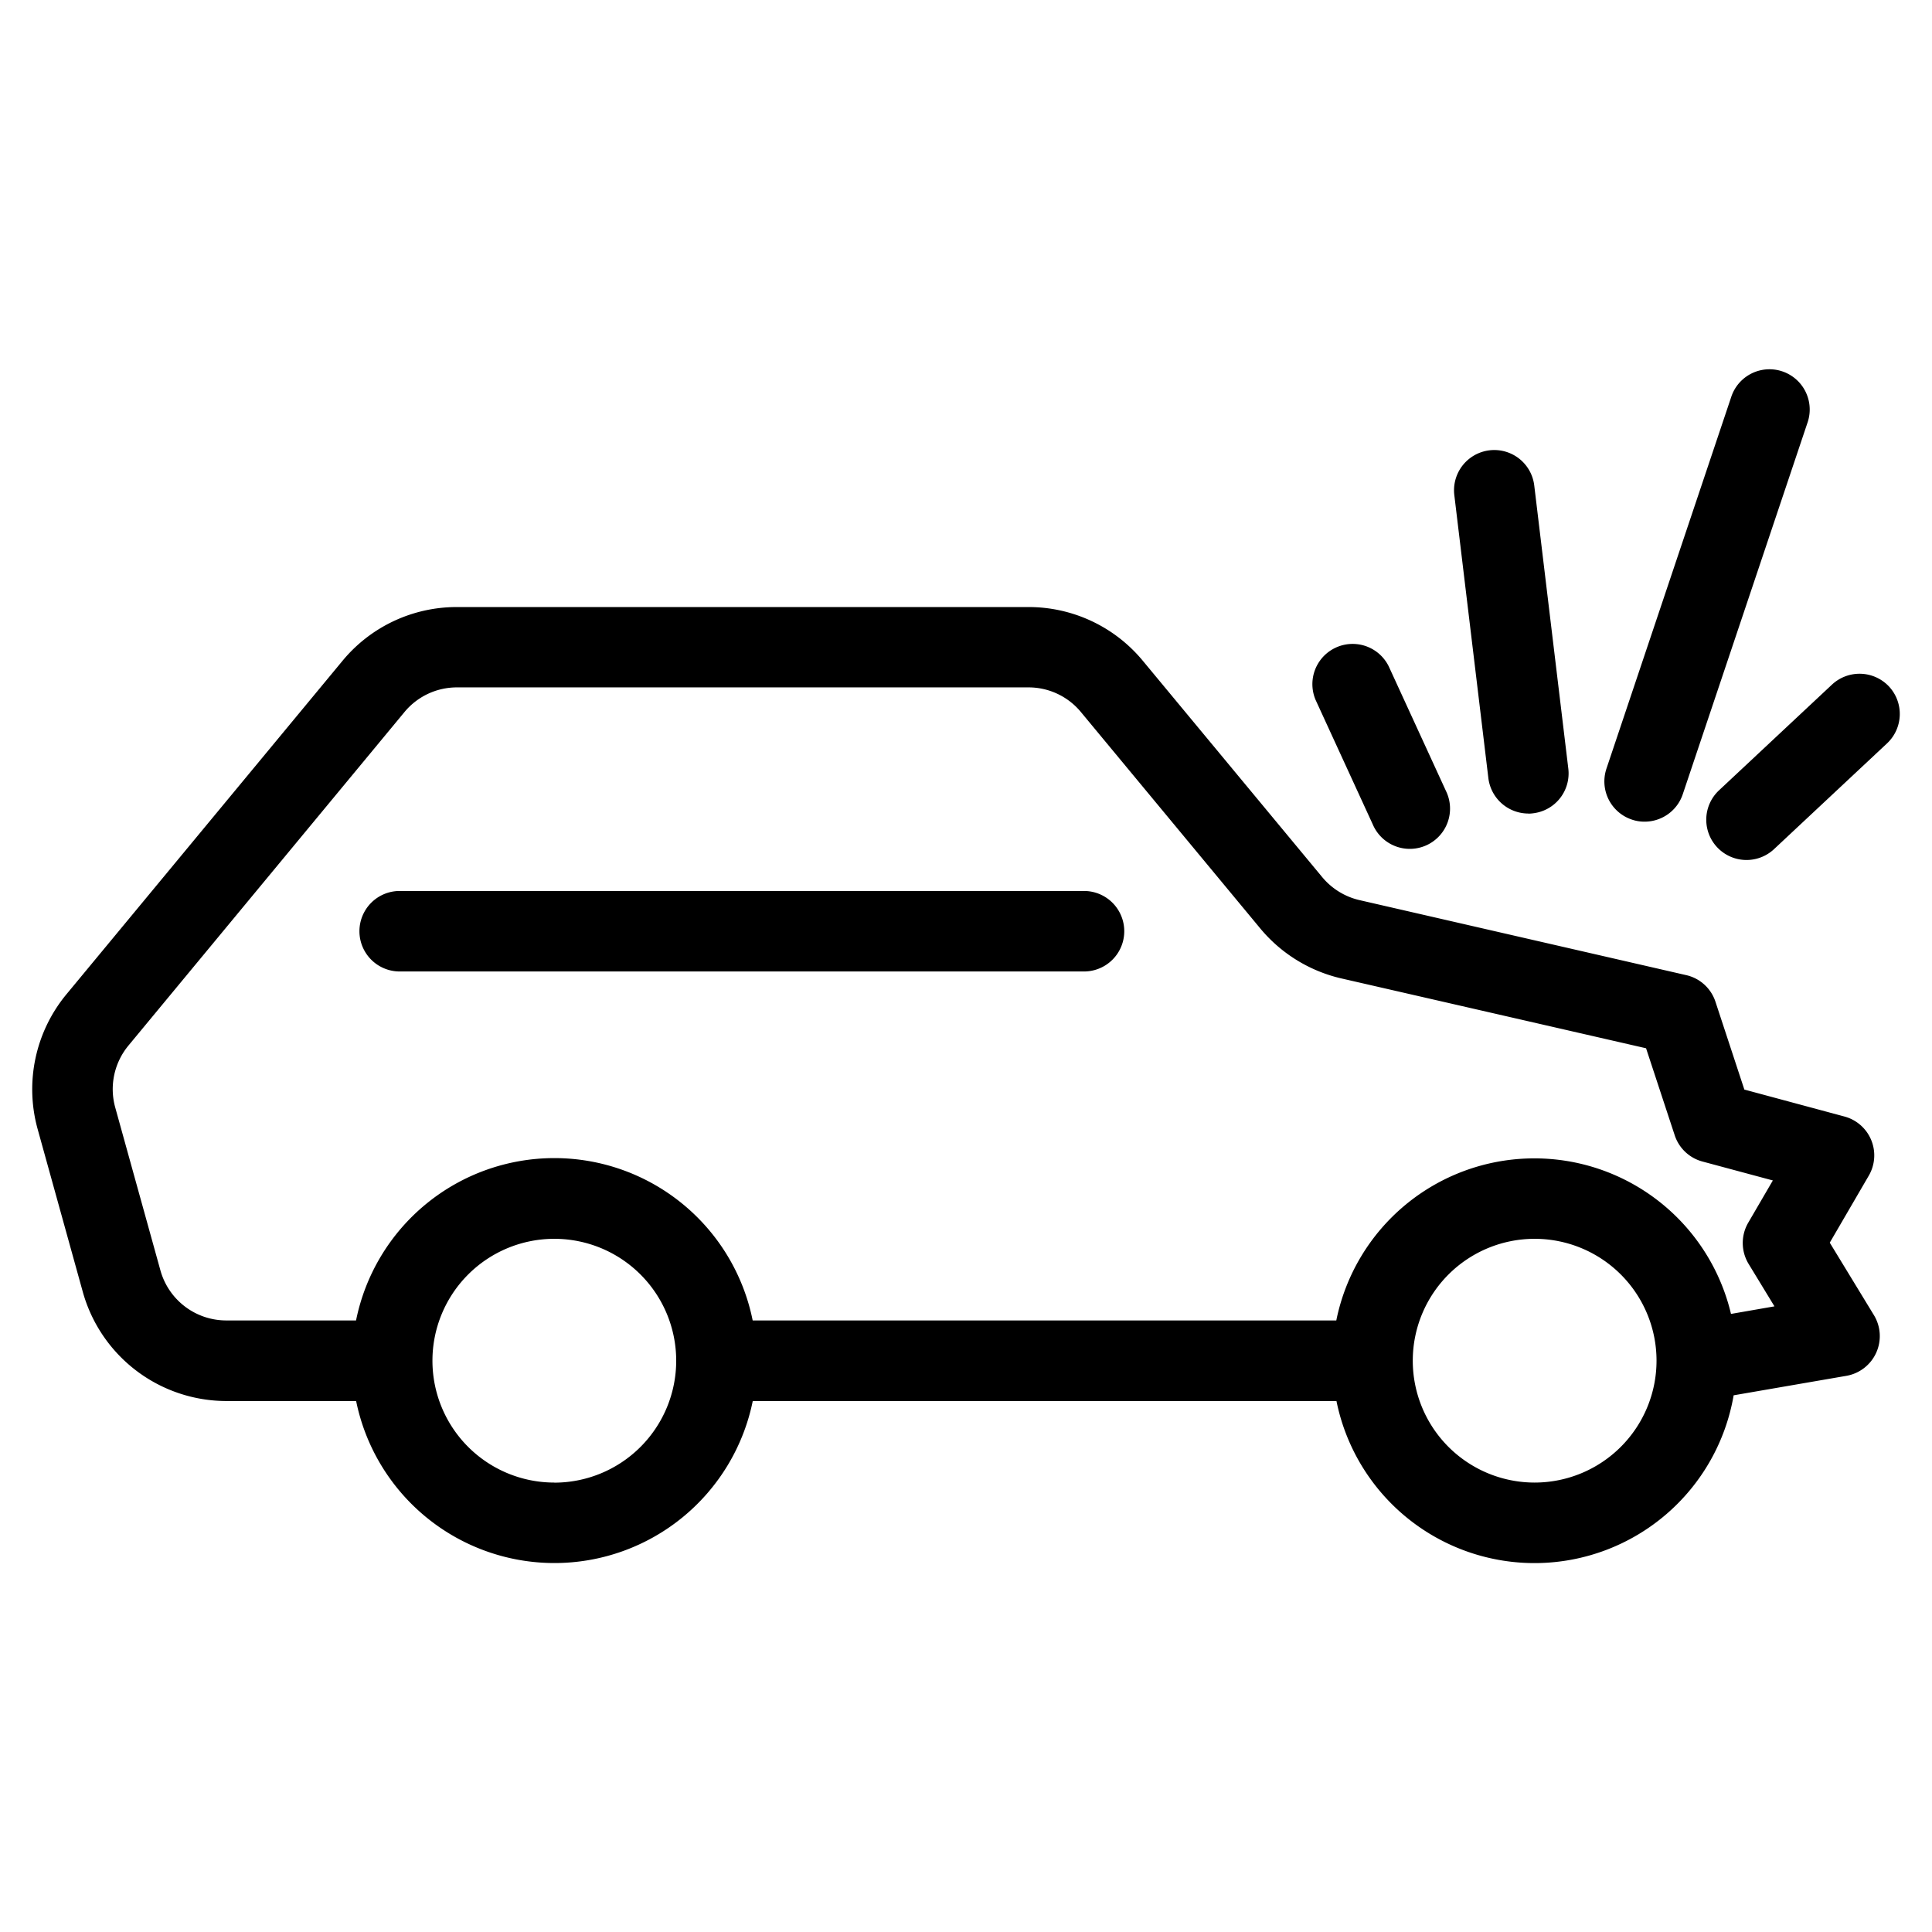 <svg xmlns="http://www.w3.org/2000/svg" viewBox="0 0 24 24"><path d="M22.73 15.437l.485-.833a.5.5 0 0 0-.302-.734l-1.244-.335-.359-1.091a.498.498 0 0 0-.361-.33l-4.059-.932a.851.851 0 0 1-.465-.286l-2.228-2.687a1.84 1.84 0 0 0-1.421-.668h-7.1a1.839 1.839 0 0 0-1.423.67L.824 12.353a1.851 1.851 0 0 0-.357 1.671l.562 2.026a1.853 1.853 0 0 0 1.78 1.354h1.615a2.514 2.514 0 0 0 4.927 0h7.251a2.51 2.51 0 0 0 4.934-.071l1.401-.242a.501.501 0 0 0 .342-.753zm-15.844 2.98A1.514 1.514 0 1 1 8.4 16.904a1.515 1.515 0 0 1-1.514 1.514zm12.178 0a1.514 1.514 0 1 1 1.514-1.514 1.515 1.515 0 0 1-1.514 1.514zm2.439-2.095a2.51 2.51 0 0 0-4.903.081H9.35a2.513 2.513 0 0 0-4.927 0H2.809a.849.849 0 0 1-.816-.621l-.562-2.026a.85.85 0 0 1 .164-.767l3.429-4.143a.845.845 0 0 1 .652-.307h7.1a.843.843 0 0 1 .652.307l2.228 2.688a1.85 1.85 0 0 0 1.014.622l3.778.866.356 1.081a.498.498 0 0 0 .345.326l.874.235-.306.525a.501.501 0 0 0 .005.512l.321.527zm-8.036-5.254H4.965a.5.5 0 1 0 0 1h8.501a.5.5 0 1 0 0-1zm3.586-.827a.5.5 0 1 0 .908-.418l-.71-1.546a.5.5 0 0 0-.908.418zm1.932-.134a.418.418 0 0 0 .06-.004.499.499 0 0 0 .437-.556l-.423-3.516a.5.5 0 0 0-.993.119l.423 3.516a.501.501 0 0 0 .496.44zm1.286.074a.477.477 0 0 0 .159.026.5.5 0 0 0 .474-.341l1.553-4.626a.5.5 0 0 0-.948-.318l-1.553 4.626a.5.5 0 0 0 .315.633zm3.194-1.654a.502.502 0 0 0-.707-.023l-1.404 1.314a.5.5 0 0 0 .684.73l1.404-1.314a.501.501 0 0 0 .023-.707z"/></svg>